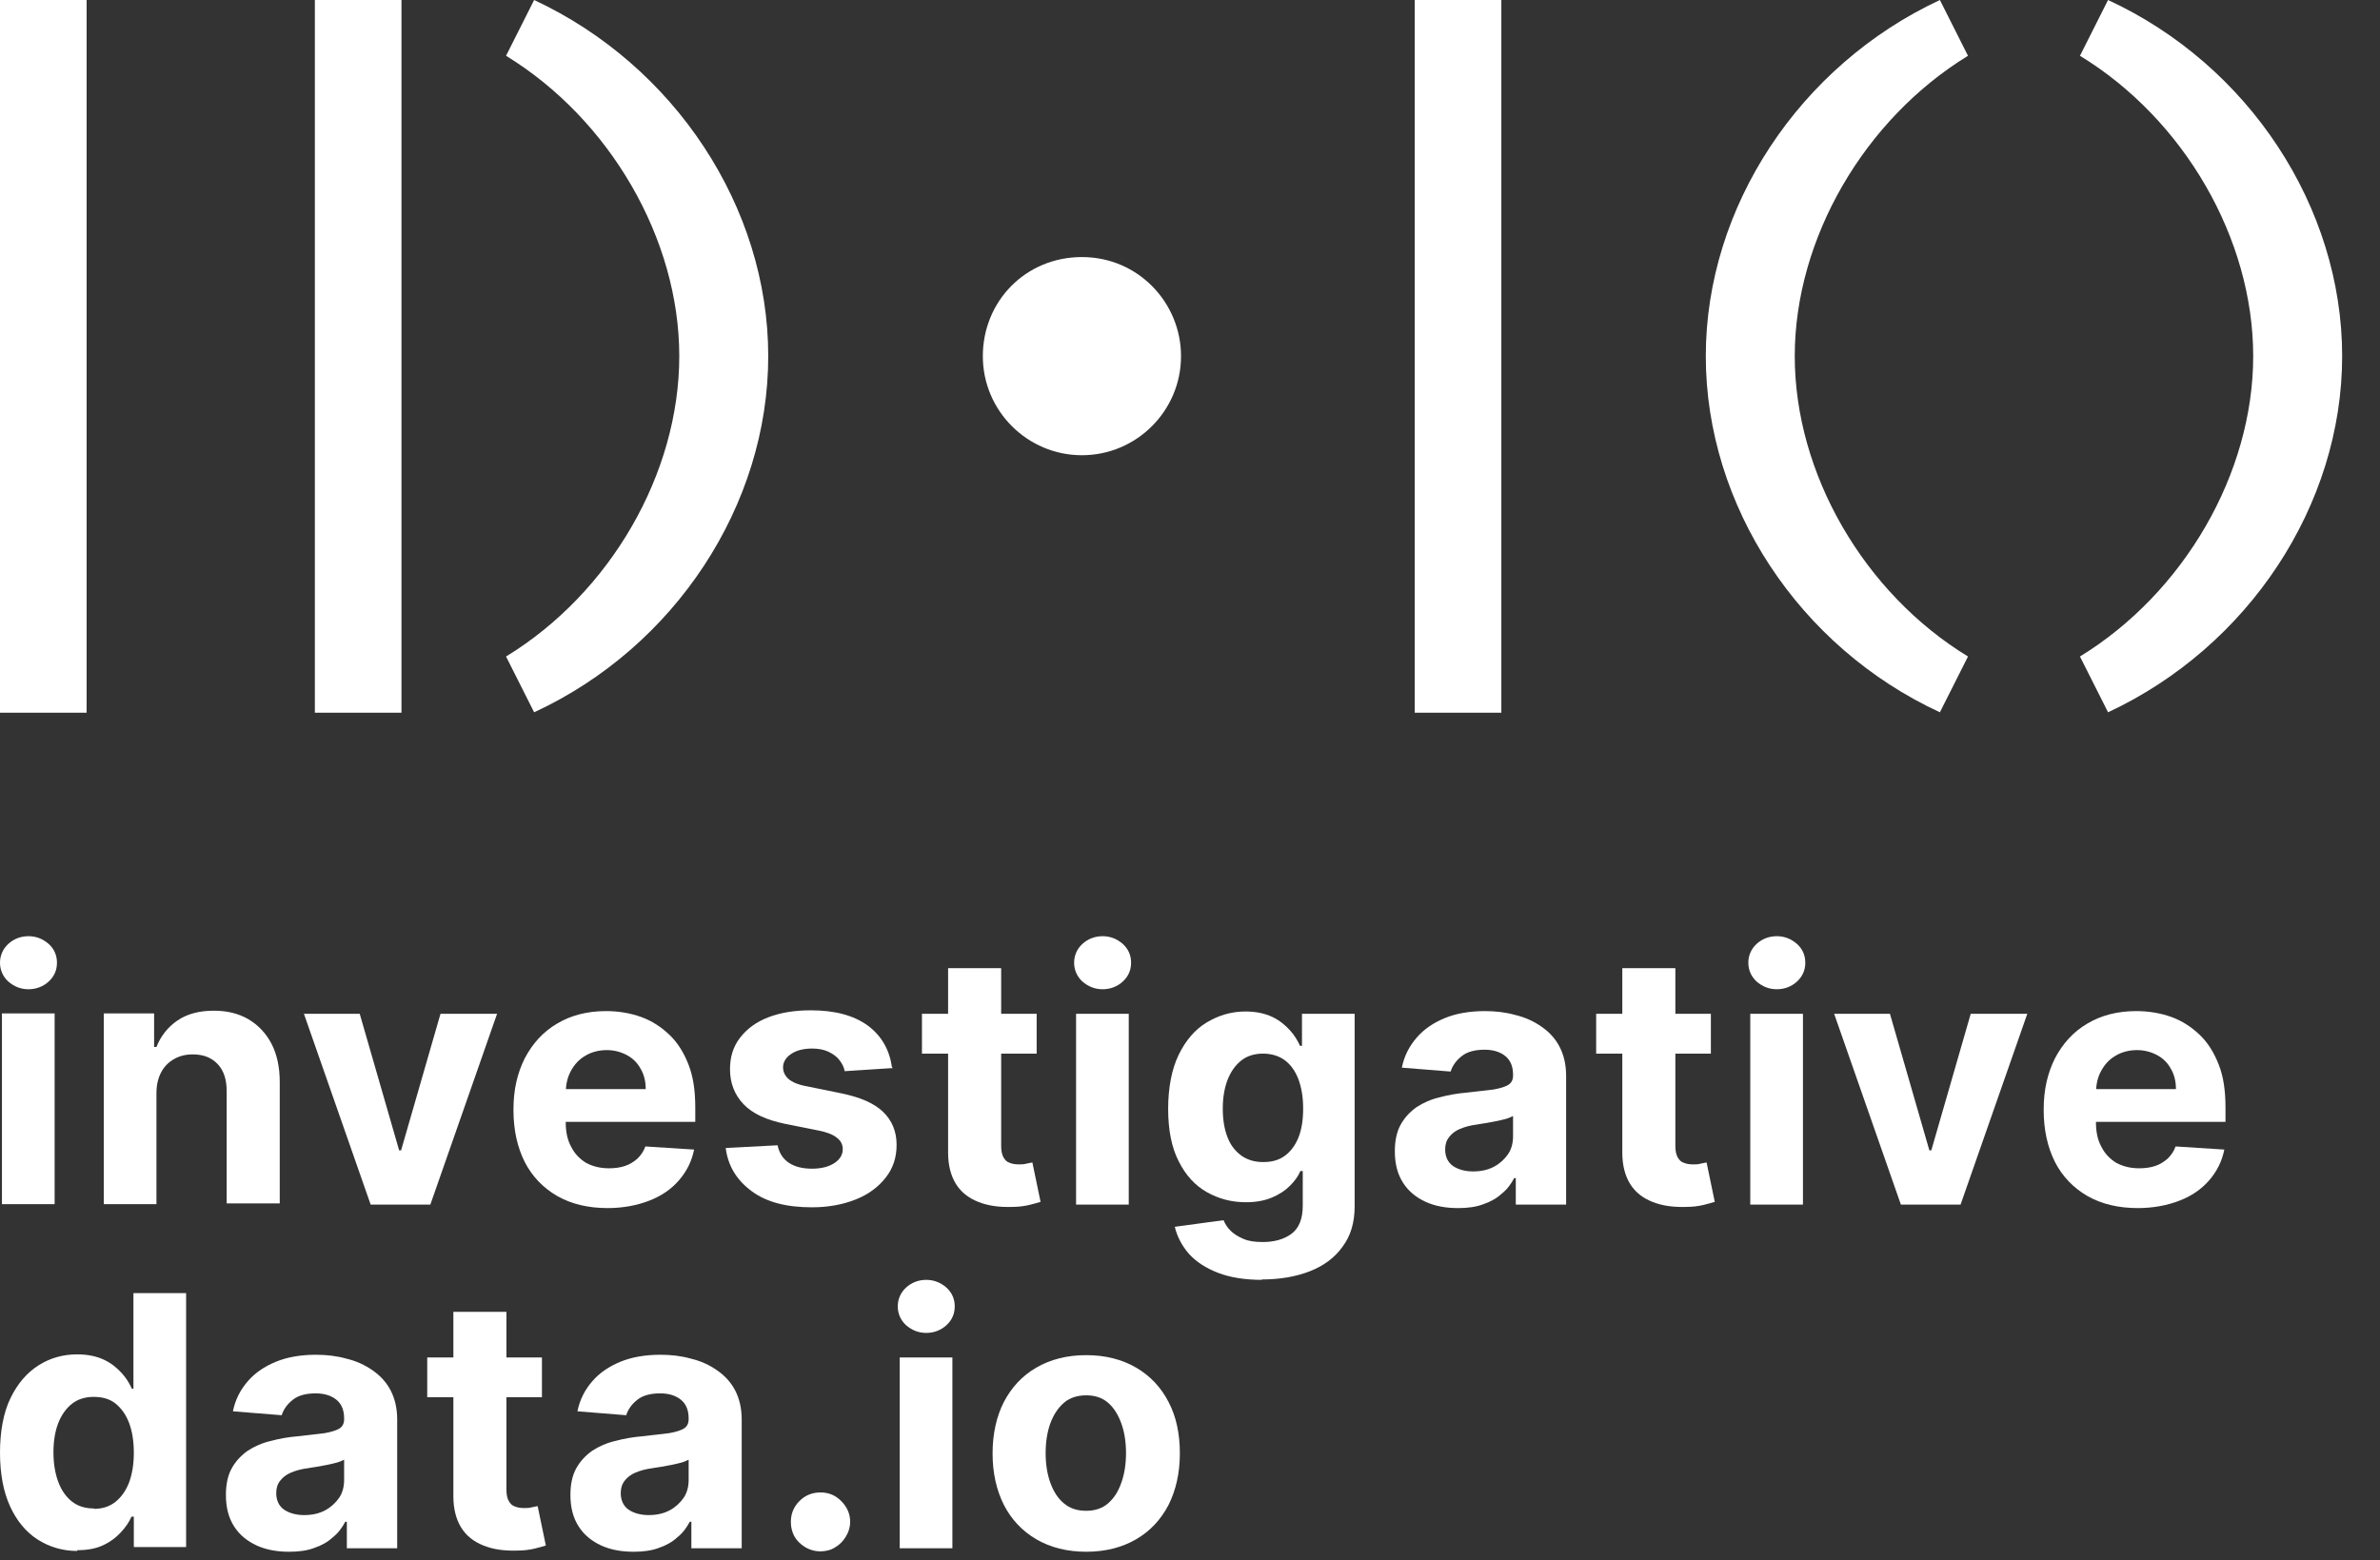 <svg width="61" height="40" viewBox="0 0 61 40" fill="none" xmlns="http://www.w3.org/2000/svg">
<rect x="0" y="0" width="61" height="40" fill="#333333" stroke="none"/>
<g clip-path="url(#clip0_259_415)">
<path d="M0.73 25.36C0.53 25.36 0.36 25.29 0.21 25.16C0.07 25.03 0 24.86 0 24.68C0 24.5 0.07 24.33 0.21 24.2C0.35 24.07 0.53 24 0.73 24C0.93 24 1.1 24.07 1.25 24.2C1.39 24.33 1.46 24.49 1.46 24.68C1.46 24.87 1.39 25.03 1.25 25.16C1.11 25.29 0.93 25.36 0.73 25.36ZM0.05 30.87V25.98H1.4V30.87H0.05Z" fill="white"/>
<path d="M4.01 28.05V30.87H2.66V25.98H3.95V26.84H4.01C4.12 26.56 4.3 26.33 4.55 26.16C4.8 25.99 5.11 25.91 5.48 25.91C5.82 25.91 6.11 25.98 6.37 26.13C6.62 26.28 6.82 26.49 6.96 26.76C7.1 27.03 7.17 27.36 7.17 27.74V30.85H5.81V27.98C5.81 27.68 5.74 27.45 5.58 27.28C5.42 27.11 5.21 27.03 4.94 27.03C4.76 27.03 4.6 27.07 4.46 27.15C4.32 27.23 4.21 27.34 4.13 27.49C4.05 27.64 4.01 27.82 4.01 28.03V28.05Z" fill="white"/>
<path d="M12.74 25.99L11.03 30.88H9.5L7.79 25.99H9.22L10.23 29.49H10.28L11.29 25.99H12.72H12.74Z" fill="white"/>
<path d="M15.58 30.97C15.08 30.97 14.65 30.87 14.28 30.66C13.92 30.45 13.64 30.16 13.45 29.79C13.26 29.41 13.16 28.97 13.16 28.45C13.16 27.93 13.26 27.51 13.45 27.13C13.65 26.75 13.92 26.45 14.28 26.24C14.63 26.03 15.05 25.92 15.53 25.92C15.85 25.92 16.15 25.97 16.43 26.07C16.71 26.17 16.95 26.33 17.16 26.53C17.37 26.73 17.53 26.99 17.65 27.3C17.77 27.61 17.82 27.97 17.82 28.39V28.76H13.7V27.92H16.55C16.55 27.73 16.51 27.55 16.42 27.4C16.34 27.25 16.22 27.13 16.07 27.05C15.92 26.97 15.75 26.92 15.55 26.92C15.35 26.92 15.16 26.97 15.01 27.06C14.85 27.15 14.73 27.28 14.64 27.44C14.55 27.6 14.51 27.77 14.5 27.97V28.77C14.5 29.01 14.54 29.22 14.64 29.4C14.73 29.58 14.86 29.71 15.02 29.81C15.19 29.9 15.38 29.95 15.61 29.95C15.76 29.95 15.9 29.93 16.02 29.89C16.14 29.85 16.25 29.78 16.34 29.7C16.43 29.61 16.5 29.51 16.54 29.39L17.79 29.47C17.73 29.77 17.6 30.03 17.4 30.26C17.2 30.49 16.95 30.66 16.64 30.78C16.33 30.9 15.97 30.97 15.57 30.97H15.58Z" fill="white"/>
<path d="M22.89 27.38L21.65 27.46C21.63 27.35 21.58 27.26 21.51 27.17C21.44 27.08 21.35 27.02 21.23 26.96C21.12 26.91 20.98 26.88 20.82 26.88C20.61 26.88 20.43 26.92 20.29 27.01C20.15 27.1 20.07 27.22 20.07 27.36C20.07 27.48 20.12 27.58 20.21 27.66C20.3 27.74 20.46 27.81 20.69 27.85L21.57 28.03C22.05 28.13 22.4 28.28 22.63 28.5C22.86 28.72 22.98 29 22.98 29.35C22.98 29.67 22.89 29.95 22.7 30.19C22.51 30.43 22.26 30.62 21.93 30.75C21.6 30.88 21.23 30.95 20.81 30.95C20.16 30.95 19.65 30.82 19.27 30.54C18.89 30.26 18.66 29.9 18.6 29.43L19.93 29.36C19.97 29.56 20.07 29.71 20.22 29.81C20.37 29.91 20.57 29.96 20.81 29.96C21.05 29.96 21.24 29.91 21.38 29.82C21.52 29.73 21.6 29.61 21.6 29.46C21.6 29.34 21.55 29.24 21.44 29.16C21.34 29.08 21.18 29.02 20.97 28.98L20.12 28.81C19.64 28.71 19.29 28.55 19.06 28.31C18.83 28.07 18.71 27.77 18.71 27.41C18.71 27.1 18.79 26.83 18.97 26.6C19.15 26.37 19.38 26.2 19.69 26.08C20 25.96 20.36 25.9 20.78 25.9C21.4 25.9 21.88 26.03 22.24 26.29C22.59 26.55 22.8 26.91 22.86 27.36L22.89 27.38Z" fill="white"/>
<path d="M26.57 25.99V27.01H23.63V25.99H26.57ZM24.3 24.82H25.66V29.38C25.66 29.5 25.68 29.6 25.72 29.67C25.76 29.74 25.81 29.79 25.88 29.81C25.95 29.84 26.03 29.85 26.12 29.85C26.18 29.85 26.25 29.85 26.31 29.83C26.37 29.82 26.42 29.81 26.46 29.8L26.67 30.81C26.6 30.83 26.51 30.86 26.38 30.89C26.25 30.92 26.11 30.94 25.93 30.94C25.6 30.95 25.32 30.91 25.07 30.81C24.82 30.71 24.63 30.56 24.5 30.35C24.37 30.14 24.3 29.87 24.3 29.55V24.82Z" fill="white"/>
<path d="M28.26 25.36C28.06 25.36 27.89 25.29 27.74 25.16C27.6 25.03 27.53 24.86 27.53 24.68C27.53 24.5 27.6 24.33 27.74 24.2C27.88 24.07 28.06 24 28.26 24C28.46 24 28.63 24.07 28.78 24.2C28.92 24.33 28.99 24.49 28.99 24.68C28.99 24.87 28.92 25.03 28.78 25.16C28.64 25.29 28.46 25.36 28.26 25.36ZM27.58 30.88V25.99H28.93V30.88H27.58Z" fill="white"/>
<path d="M32.35 32.81C31.91 32.81 31.53 32.75 31.22 32.63C30.91 32.51 30.66 32.35 30.47 32.14C30.29 31.93 30.17 31.7 30.11 31.45L31.36 31.28C31.4 31.38 31.46 31.47 31.54 31.55C31.62 31.63 31.73 31.7 31.87 31.76C32.01 31.82 32.17 31.84 32.37 31.84C32.66 31.84 32.91 31.77 33.1 31.63C33.29 31.49 33.39 31.25 33.39 30.91V30.02H33.33C33.27 30.16 33.18 30.28 33.06 30.4C32.94 30.52 32.79 30.62 32.6 30.7C32.41 30.78 32.19 30.82 31.93 30.82C31.56 30.82 31.23 30.73 30.93 30.56C30.63 30.39 30.39 30.13 30.21 29.77C30.03 29.42 29.94 28.97 29.94 28.43C29.94 27.89 30.03 27.41 30.21 27.04C30.39 26.67 30.63 26.39 30.93 26.21C31.23 26.03 31.56 25.93 31.92 25.93C32.19 25.93 32.42 25.98 32.61 26.07C32.8 26.16 32.94 26.28 33.06 26.41C33.18 26.54 33.26 26.68 33.32 26.81H33.37V25.99H34.72V30.92C34.72 31.34 34.62 31.68 34.41 31.96C34.21 32.24 33.93 32.45 33.57 32.59C33.21 32.73 32.8 32.8 32.33 32.8L32.35 32.81ZM32.38 29.79C32.6 29.79 32.78 29.74 32.93 29.63C33.08 29.52 33.2 29.36 33.28 29.16C33.36 28.96 33.4 28.71 33.4 28.42C33.4 28.13 33.36 27.89 33.28 27.67C33.2 27.46 33.08 27.29 32.93 27.18C32.78 27.07 32.59 27.01 32.37 27.01C32.15 27.01 31.96 27.07 31.81 27.19C31.66 27.31 31.54 27.48 31.46 27.69C31.38 27.9 31.34 28.15 31.34 28.42C31.34 28.69 31.38 28.95 31.46 29.15C31.54 29.36 31.66 29.51 31.81 29.62C31.96 29.73 32.15 29.79 32.37 29.79H32.38Z" fill="white"/>
<path d="M37.37 30.97C37.06 30.97 36.78 30.92 36.54 30.81C36.3 30.7 36.1 30.54 35.96 30.32C35.82 30.1 35.75 29.84 35.75 29.51C35.75 29.24 35.8 29.01 35.9 28.83C36 28.65 36.14 28.5 36.31 28.38C36.48 28.27 36.68 28.18 36.9 28.13C37.12 28.07 37.35 28.03 37.59 28.01C37.87 27.98 38.1 27.95 38.28 27.93C38.45 27.9 38.58 27.86 38.66 27.81C38.74 27.76 38.78 27.68 38.78 27.57V27.55C38.78 27.35 38.72 27.19 38.59 27.08C38.46 26.97 38.28 26.91 38.05 26.91C37.81 26.91 37.61 26.96 37.47 27.07C37.33 27.18 37.23 27.31 37.18 27.47L35.93 27.37C35.99 27.07 36.12 26.82 36.31 26.6C36.5 26.38 36.74 26.22 37.03 26.1C37.32 25.98 37.67 25.92 38.06 25.92C38.33 25.92 38.59 25.95 38.84 26.02C39.09 26.08 39.31 26.18 39.51 26.32C39.7 26.45 39.86 26.62 39.97 26.83C40.08 27.04 40.14 27.29 40.14 27.58V30.88H38.85V30.2H38.81C38.73 30.35 38.63 30.49 38.49 30.6C38.36 30.72 38.2 30.81 38.02 30.87C37.84 30.94 37.62 30.97 37.38 30.97H37.37ZM37.76 30.03C37.96 30.03 38.14 29.99 38.29 29.91C38.44 29.83 38.56 29.72 38.65 29.59C38.74 29.46 38.78 29.3 38.78 29.13V28.61C38.78 28.61 38.68 28.66 38.61 28.68C38.54 28.7 38.45 28.72 38.36 28.74C38.27 28.76 38.18 28.77 38.09 28.79C38 28.8 37.92 28.82 37.84 28.83C37.68 28.85 37.54 28.89 37.42 28.94C37.3 28.99 37.21 29.06 37.14 29.15C37.07 29.24 37.04 29.34 37.04 29.47C37.04 29.65 37.11 29.8 37.24 29.89C37.37 29.98 37.55 30.03 37.75 30.03H37.76Z" fill="white"/>
<path d="M43.85 25.99V27.01H40.91V25.99H43.85ZM41.58 24.82H42.94V29.38C42.94 29.5 42.96 29.6 43 29.67C43.04 29.74 43.09 29.79 43.16 29.81C43.23 29.84 43.31 29.85 43.4 29.85C43.46 29.85 43.53 29.85 43.59 29.83C43.65 29.82 43.7 29.81 43.74 29.8L43.95 30.81C43.88 30.83 43.79 30.86 43.66 30.89C43.53 30.92 43.39 30.94 43.21 30.94C42.88 30.95 42.6 30.91 42.35 30.81C42.1 30.71 41.91 30.56 41.78 30.35C41.65 30.14 41.58 29.87 41.58 29.55V24.82Z" fill="white"/>
<path d="M45.54 25.36C45.34 25.36 45.17 25.29 45.02 25.16C44.88 25.03 44.81 24.86 44.81 24.68C44.81 24.5 44.88 24.33 45.02 24.2C45.16 24.07 45.34 24 45.54 24C45.74 24 45.91 24.07 46.06 24.2C46.2 24.33 46.27 24.49 46.27 24.68C46.27 24.87 46.2 25.03 46.06 25.16C45.92 25.29 45.74 25.36 45.54 25.36ZM44.86 30.88V25.99H46.21V30.88H44.86Z" fill="white"/>
<path d="M51.96 25.99L50.25 30.88H48.72L47.01 25.99H48.44L49.45 29.49H49.5L50.51 25.99H51.94H51.96Z" fill="white"/>
<path d="M54.8 30.97C54.3 30.97 53.87 30.87 53.5 30.66C53.14 30.45 52.86 30.16 52.67 29.79C52.48 29.41 52.38 28.97 52.38 28.45C52.38 27.93 52.48 27.51 52.67 27.13C52.87 26.75 53.14 26.45 53.5 26.24C53.85 26.03 54.27 25.92 54.75 25.92C55.07 25.92 55.37 25.97 55.65 26.07C55.93 26.17 56.17 26.33 56.38 26.53C56.59 26.73 56.75 26.99 56.87 27.3C56.99 27.61 57.04 27.97 57.04 28.39V28.76H52.92V27.92H55.77C55.77 27.73 55.73 27.55 55.64 27.4C55.56 27.25 55.44 27.13 55.29 27.05C55.14 26.97 54.97 26.92 54.77 26.92C54.57 26.92 54.38 26.97 54.23 27.06C54.07 27.15 53.95 27.28 53.86 27.44C53.77 27.6 53.73 27.77 53.72 27.97V28.77C53.72 29.01 53.76 29.22 53.86 29.4C53.95 29.58 54.08 29.71 54.24 29.81C54.41 29.9 54.6 29.95 54.83 29.95C54.98 29.95 55.12 29.93 55.24 29.89C55.36 29.85 55.47 29.78 55.56 29.7C55.65 29.61 55.72 29.51 55.76 29.39L57.01 29.47C56.95 29.77 56.82 30.03 56.62 30.26C56.42 30.49 56.17 30.66 55.86 30.78C55.55 30.9 55.19 30.97 54.79 30.97H54.8Z" fill="white"/>
<path d="M1.98 39.76C1.61 39.76 1.27 39.66 0.97 39.47C0.67 39.28 0.43 38.99 0.26 38.62C0.09 38.25 0 37.79 0 37.24C0 36.69 0.09 36.21 0.27 35.84C0.45 35.47 0.69 35.19 0.99 35C1.29 34.81 1.62 34.72 1.98 34.72C2.25 34.72 2.48 34.77 2.67 34.86C2.86 34.95 3 35.07 3.12 35.2C3.24 35.33 3.32 35.47 3.38 35.6H3.42V33.15H4.77V39.66H3.43V38.88H3.37C3.31 39.02 3.22 39.15 3.1 39.28C2.98 39.41 2.84 39.52 2.65 39.61C2.46 39.7 2.24 39.74 1.98 39.74V39.76ZM2.41 38.68C2.63 38.68 2.81 38.62 2.96 38.5C3.11 38.38 3.23 38.21 3.31 38C3.39 37.78 3.43 37.53 3.43 37.24C3.43 36.95 3.39 36.7 3.31 36.48C3.23 36.27 3.11 36.1 2.96 35.98C2.81 35.86 2.62 35.81 2.4 35.81C2.18 35.81 1.99 35.87 1.84 35.99C1.69 36.11 1.57 36.28 1.49 36.49C1.41 36.7 1.37 36.95 1.37 37.23C1.37 37.51 1.41 37.76 1.49 37.98C1.57 38.2 1.69 38.37 1.84 38.49C1.99 38.61 2.18 38.67 2.4 38.67L2.41 38.68Z" fill="white"/>
<path d="M7.41 39.78C7.1 39.78 6.82 39.73 6.58 39.62C6.34 39.51 6.14 39.35 6 39.13C5.86 38.91 5.79 38.65 5.79 38.32C5.79 38.05 5.84 37.82 5.94 37.64C6.04 37.46 6.18 37.31 6.35 37.19C6.52 37.08 6.72 36.99 6.94 36.94C7.16 36.88 7.39 36.84 7.63 36.82C7.91 36.79 8.14 36.76 8.32 36.74C8.49 36.71 8.62 36.67 8.7 36.62C8.78 36.57 8.82 36.49 8.82 36.38V36.36C8.82 36.16 8.76 36 8.63 35.89C8.5 35.78 8.32 35.72 8.09 35.72C7.85 35.72 7.65 35.77 7.51 35.88C7.37 35.99 7.27 36.12 7.22 36.28L5.97 36.18C6.03 35.88 6.16 35.63 6.35 35.41C6.54 35.19 6.78 35.03 7.07 34.91C7.36 34.79 7.71 34.73 8.1 34.73C8.37 34.73 8.63 34.76 8.88 34.83C9.13 34.89 9.35 34.99 9.55 35.13C9.74 35.26 9.9 35.43 10.01 35.64C10.12 35.85 10.18 36.1 10.18 36.39V39.69H8.89V39.01H8.85C8.77 39.16 8.67 39.3 8.53 39.41C8.4 39.53 8.24 39.62 8.06 39.68C7.88 39.75 7.66 39.78 7.42 39.78H7.41ZM7.8 38.84C8 38.84 8.18 38.8 8.33 38.72C8.48 38.64 8.6 38.53 8.69 38.4C8.78 38.27 8.82 38.11 8.82 37.94V37.42C8.82 37.42 8.72 37.47 8.65 37.49C8.58 37.51 8.49 37.53 8.4 37.55C8.31 37.57 8.22 37.58 8.13 37.6C8.04 37.61 7.96 37.63 7.88 37.64C7.72 37.66 7.58 37.7 7.46 37.75C7.34 37.8 7.25 37.87 7.18 37.96C7.11 38.05 7.08 38.15 7.08 38.28C7.08 38.46 7.15 38.61 7.28 38.7C7.41 38.79 7.59 38.84 7.79 38.84H7.8Z" fill="white"/>
<path d="M13.89 34.8V35.82H10.95V34.8H13.89ZM11.62 33.63H12.98V38.19C12.98 38.31 13 38.41 13.04 38.48C13.08 38.55 13.13 38.6 13.2 38.62C13.27 38.65 13.35 38.66 13.44 38.66C13.5 38.66 13.57 38.66 13.63 38.64C13.69 38.63 13.74 38.62 13.78 38.61L13.99 39.62C13.92 39.64 13.83 39.67 13.7 39.7C13.57 39.73 13.43 39.75 13.25 39.75C12.92 39.76 12.64 39.72 12.39 39.62C12.14 39.52 11.95 39.37 11.82 39.16C11.69 38.95 11.62 38.68 11.62 38.36V33.63Z" fill="white"/>
<path d="M16.24 39.78C15.93 39.78 15.65 39.73 15.41 39.62C15.17 39.51 14.97 39.35 14.83 39.13C14.69 38.91 14.62 38.65 14.62 38.32C14.62 38.05 14.67 37.82 14.77 37.64C14.87 37.46 15.01 37.31 15.18 37.19C15.35 37.08 15.55 36.99 15.77 36.94C15.99 36.88 16.22 36.84 16.46 36.82C16.74 36.79 16.97 36.76 17.15 36.74C17.32 36.71 17.45 36.67 17.53 36.62C17.61 36.57 17.65 36.49 17.65 36.38V36.36C17.65 36.16 17.59 36 17.46 35.89C17.33 35.78 17.15 35.72 16.92 35.72C16.68 35.72 16.48 35.77 16.34 35.88C16.2 35.99 16.1 36.12 16.05 36.28L14.8 36.18C14.86 35.88 14.99 35.63 15.18 35.41C15.37 35.19 15.61 35.03 15.9 34.91C16.19 34.79 16.54 34.73 16.93 34.73C17.2 34.73 17.46 34.76 17.71 34.83C17.96 34.89 18.18 34.99 18.38 35.13C18.57 35.26 18.73 35.43 18.84 35.64C18.95 35.85 19.01 36.1 19.01 36.39V39.69H17.72V39.01H17.68C17.6 39.16 17.5 39.3 17.36 39.41C17.23 39.53 17.07 39.62 16.89 39.68C16.71 39.75 16.49 39.78 16.25 39.78H16.24ZM16.63 38.84C16.83 38.84 17.01 38.8 17.16 38.72C17.31 38.64 17.43 38.53 17.52 38.4C17.61 38.27 17.65 38.11 17.65 37.94V37.42C17.65 37.42 17.55 37.47 17.48 37.49C17.41 37.51 17.32 37.53 17.23 37.55C17.14 37.57 17.05 37.58 16.96 37.6C16.87 37.61 16.79 37.63 16.71 37.64C16.55 37.66 16.41 37.7 16.29 37.75C16.17 37.8 16.08 37.87 16.01 37.96C15.94 38.05 15.91 38.15 15.91 38.28C15.91 38.46 15.98 38.61 16.11 38.7C16.24 38.79 16.42 38.84 16.62 38.84H16.63Z" fill="white"/>
<path d="M21.03 39.77C20.82 39.77 20.64 39.69 20.49 39.55C20.34 39.41 20.27 39.22 20.27 39.01C20.27 38.8 20.35 38.62 20.49 38.48C20.64 38.33 20.82 38.26 21.03 38.26C21.24 38.26 21.41 38.33 21.56 38.48C21.71 38.63 21.79 38.81 21.79 39.01C21.79 39.15 21.75 39.28 21.68 39.39C21.61 39.51 21.52 39.6 21.4 39.67C21.29 39.74 21.16 39.77 21.02 39.77H21.03Z" fill="white"/>
<path d="M23.74 34.17C23.54 34.17 23.37 34.1 23.22 33.97C23.08 33.84 23.01 33.67 23.01 33.49C23.01 33.31 23.08 33.14 23.22 33.01C23.36 32.88 23.54 32.81 23.74 32.81C23.94 32.81 24.11 32.88 24.26 33.01C24.4 33.14 24.47 33.3 24.47 33.49C24.47 33.68 24.4 33.84 24.26 33.97C24.12 34.1 23.94 34.17 23.74 34.17ZM23.06 39.69V34.8H24.41V39.69H23.06Z" fill="white"/>
<path d="M27.84 39.78C27.35 39.78 26.92 39.67 26.56 39.46C26.2 39.25 25.92 38.95 25.73 38.58C25.54 38.2 25.44 37.76 25.44 37.26C25.44 36.76 25.54 36.31 25.73 35.94C25.93 35.56 26.2 35.27 26.56 35.06C26.92 34.85 27.35 34.74 27.84 34.74C28.33 34.74 28.76 34.85 29.12 35.06C29.48 35.27 29.76 35.57 29.95 35.94C30.15 36.32 30.24 36.76 30.24 37.26C30.24 37.76 30.14 38.2 29.95 38.58C29.75 38.96 29.48 39.25 29.12 39.46C28.76 39.67 28.33 39.78 27.84 39.78ZM27.84 38.73C28.06 38.73 28.25 38.67 28.4 38.54C28.55 38.41 28.66 38.24 28.74 38.01C28.82 37.79 28.86 37.53 28.86 37.25C28.86 36.97 28.82 36.71 28.74 36.49C28.66 36.27 28.55 36.09 28.4 35.96C28.25 35.83 28.06 35.77 27.84 35.77C27.62 35.77 27.42 35.83 27.27 35.96C27.12 36.09 27 36.27 26.92 36.49C26.84 36.71 26.8 36.97 26.8 37.25C26.8 37.53 26.84 37.79 26.92 38.01C27 38.23 27.11 38.41 27.27 38.54C27.42 38.67 27.61 38.73 27.84 38.73Z" fill="white"/>
<g style="mix-blend-mode:multiply">
<path d="M12.97 1.43L13.69 0C17.29 1.68 19.69 5.31 19.69 9.13C19.69 12.95 17.3 16.59 13.69 18.26L12.97 16.83C15.64 15.2 17.41 12.14 17.41 9.13C17.41 6.12 15.63 3.06 12.97 1.43ZM30.27 9.13C30.27 7.77 29.18 6.59 27.73 6.59C26.28 6.59 25.19 7.73 25.19 9.13C25.19 10.53 26.33 11.67 27.73 11.67C29.13 11.67 30.27 10.53 30.27 9.13ZM43.72 9.13C43.72 12.96 46.11 16.59 49.72 18.26L50.44 16.83C47.77 15.2 46 12.14 46 9.13C46 6.12 47.78 3.06 50.44 1.43L49.72 0C46.12 1.68 43.72 5.31 43.72 9.13ZM38.48 18.26V0H36.26V18.27H38.48V18.26ZM54.03 0L53.31 1.43C55.98 3.06 57.75 6.12 57.75 9.13C57.75 12.14 55.97 15.2 53.31 16.83L54.03 18.26C57.63 16.58 60.03 12.95 60.03 9.13C60.03 5.31 57.64 1.67 54.03 0ZM10.29 18.27V0H8.07V18.27H10.29ZM2.22 18.27V0H0V18.27H2.22Z" fill="white"/>
</g>
</g>
<defs>
<clipPath id="clip0_259_415">
<rect width="60.03" height="39.78" fill="white"/>
</clipPath>
</defs>
</svg>
